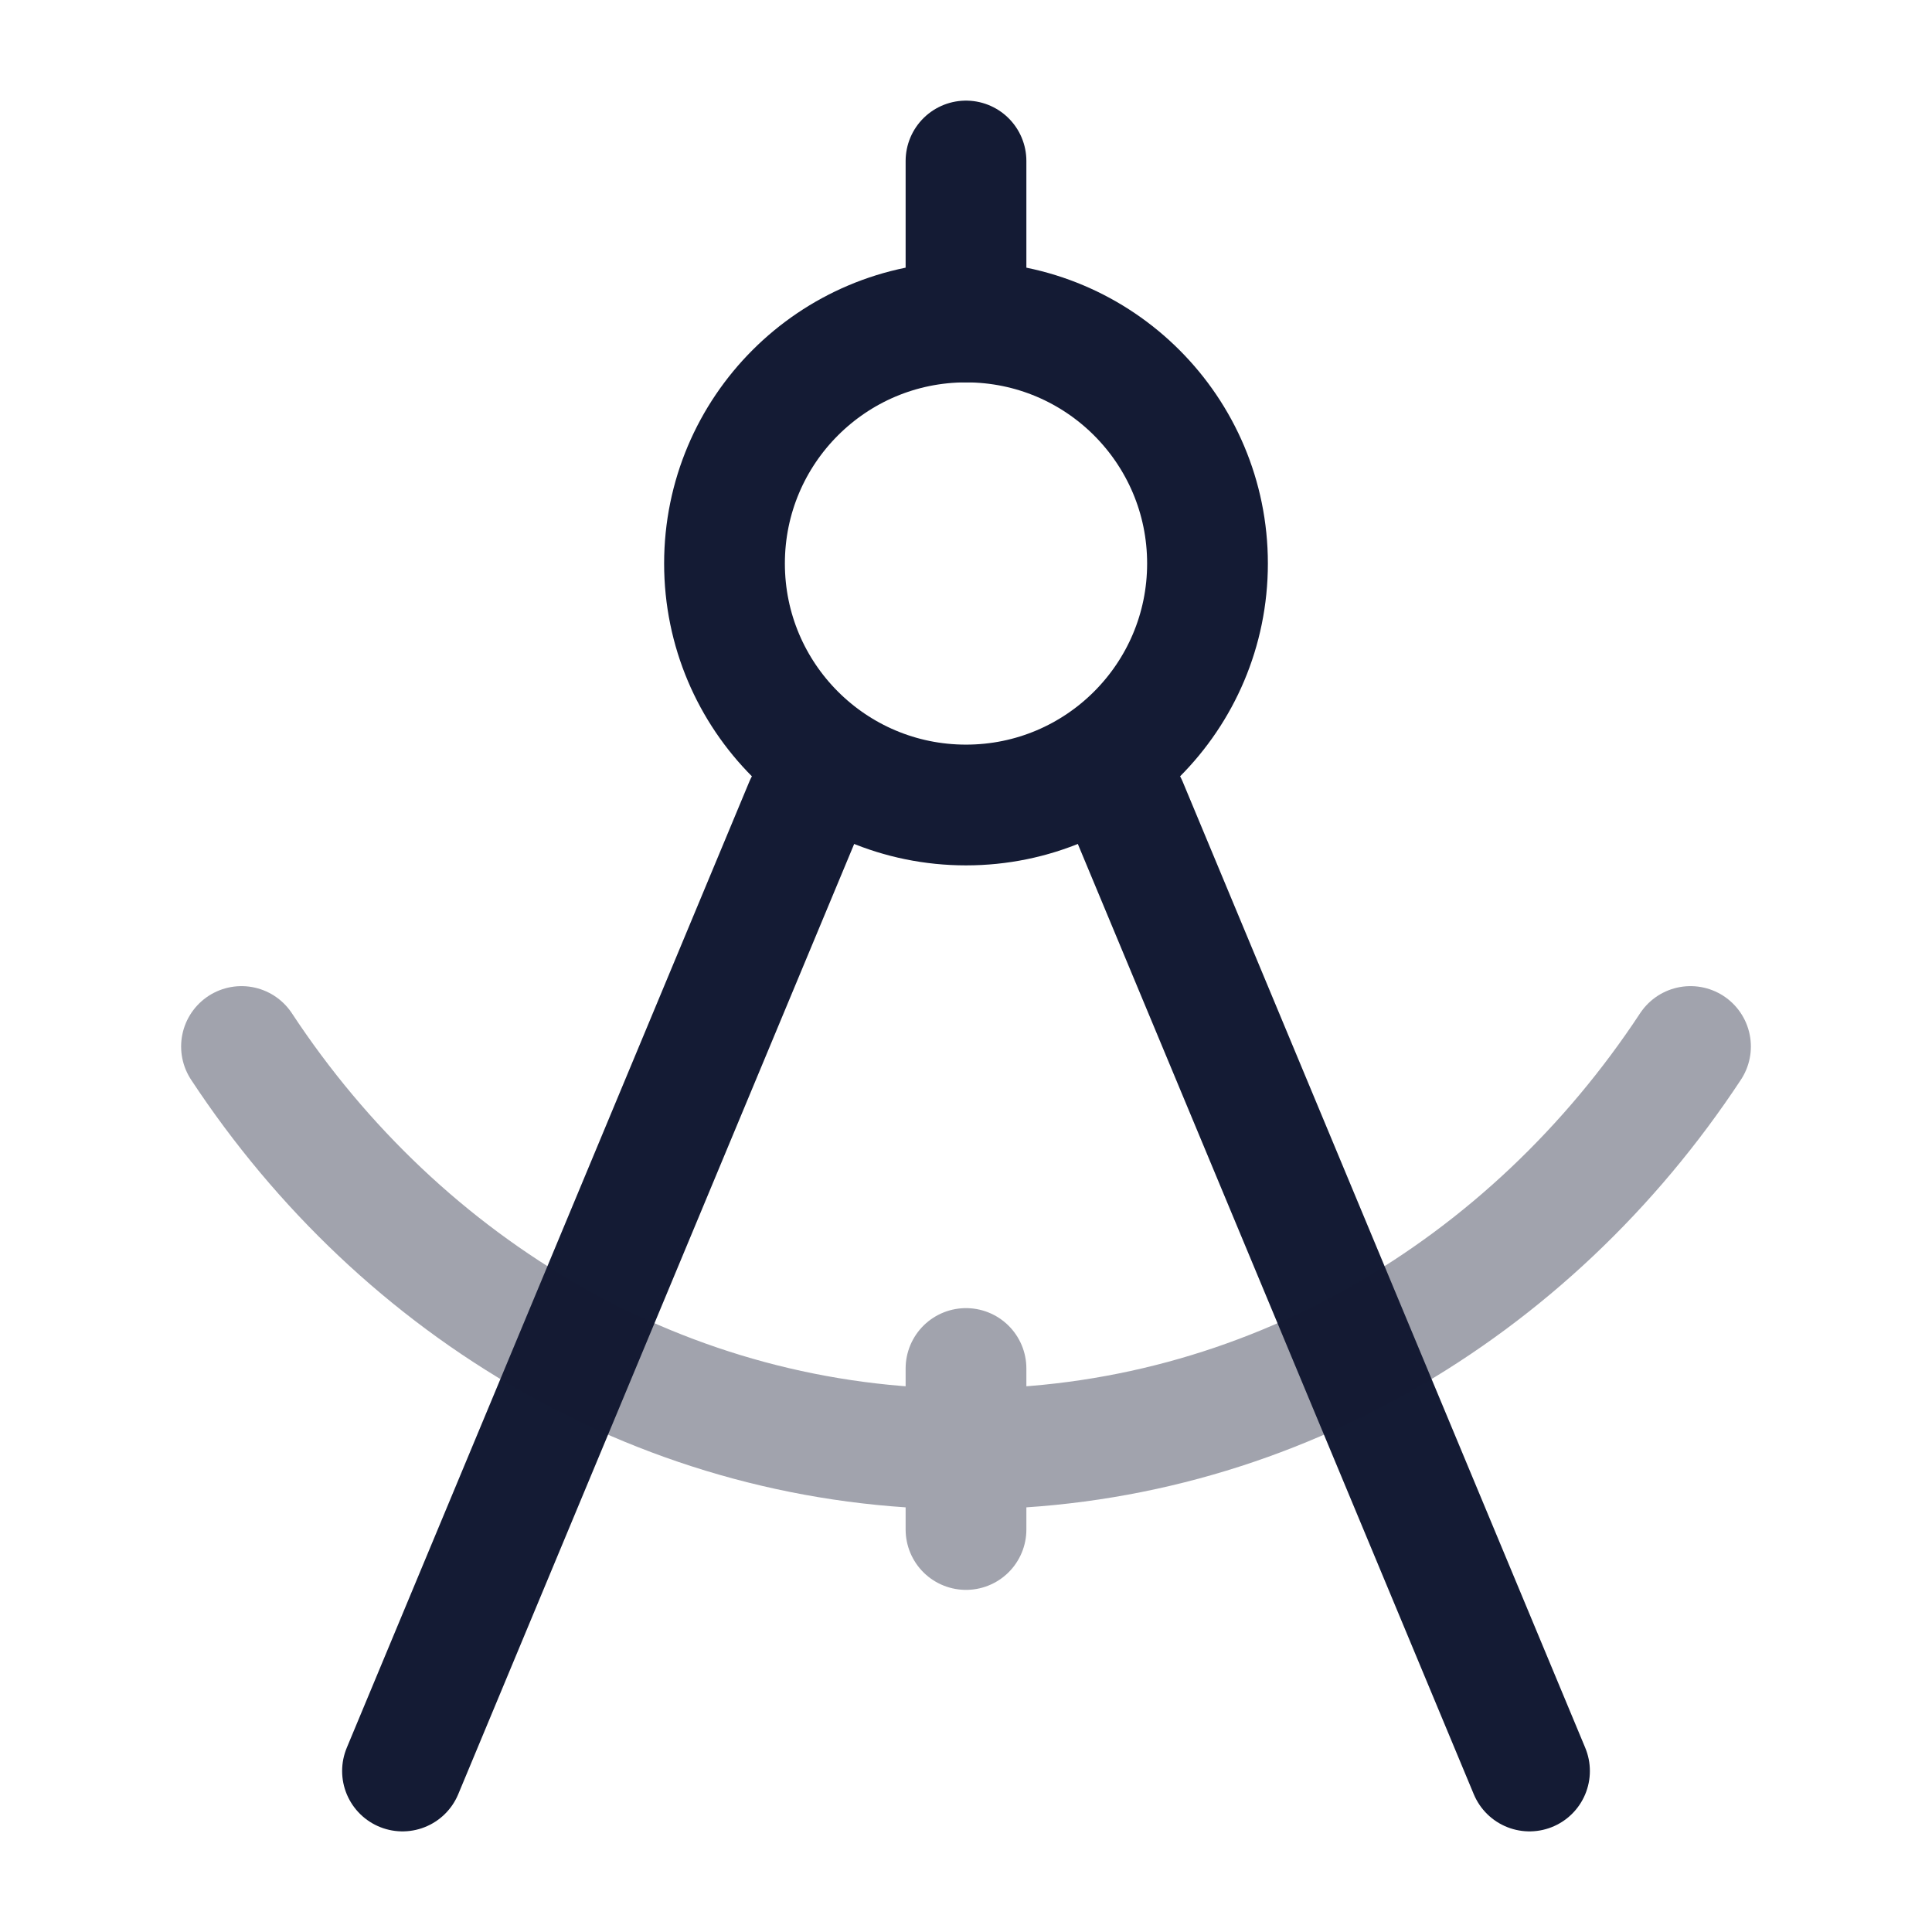 <svg width="24" height="24" viewBox="0 0 24 24" fill="none" xmlns="http://www.w3.org/2000/svg">
<path d="M10 10L5 22M14 10L19 22" stroke="#141B34" stroke-width="1.5" stroke-linecap="round" stroke-linejoin="round"/>
<path d="M12 4L12 2" stroke="#141B34" stroke-width="1.5" stroke-linecap="round" stroke-linejoin="round"/>
<circle cx="12" cy="7" r="3" stroke="#141B34" stroke-width="1.5"/>
<path opacity="0.4" d="M3 13C4.991 16.024 8.28 18 12 18C15.72 18 19.009 16.024 21 13M12 17V19" stroke="#141B34" stroke-width="1.5" stroke-linecap="round"/>
</svg>
